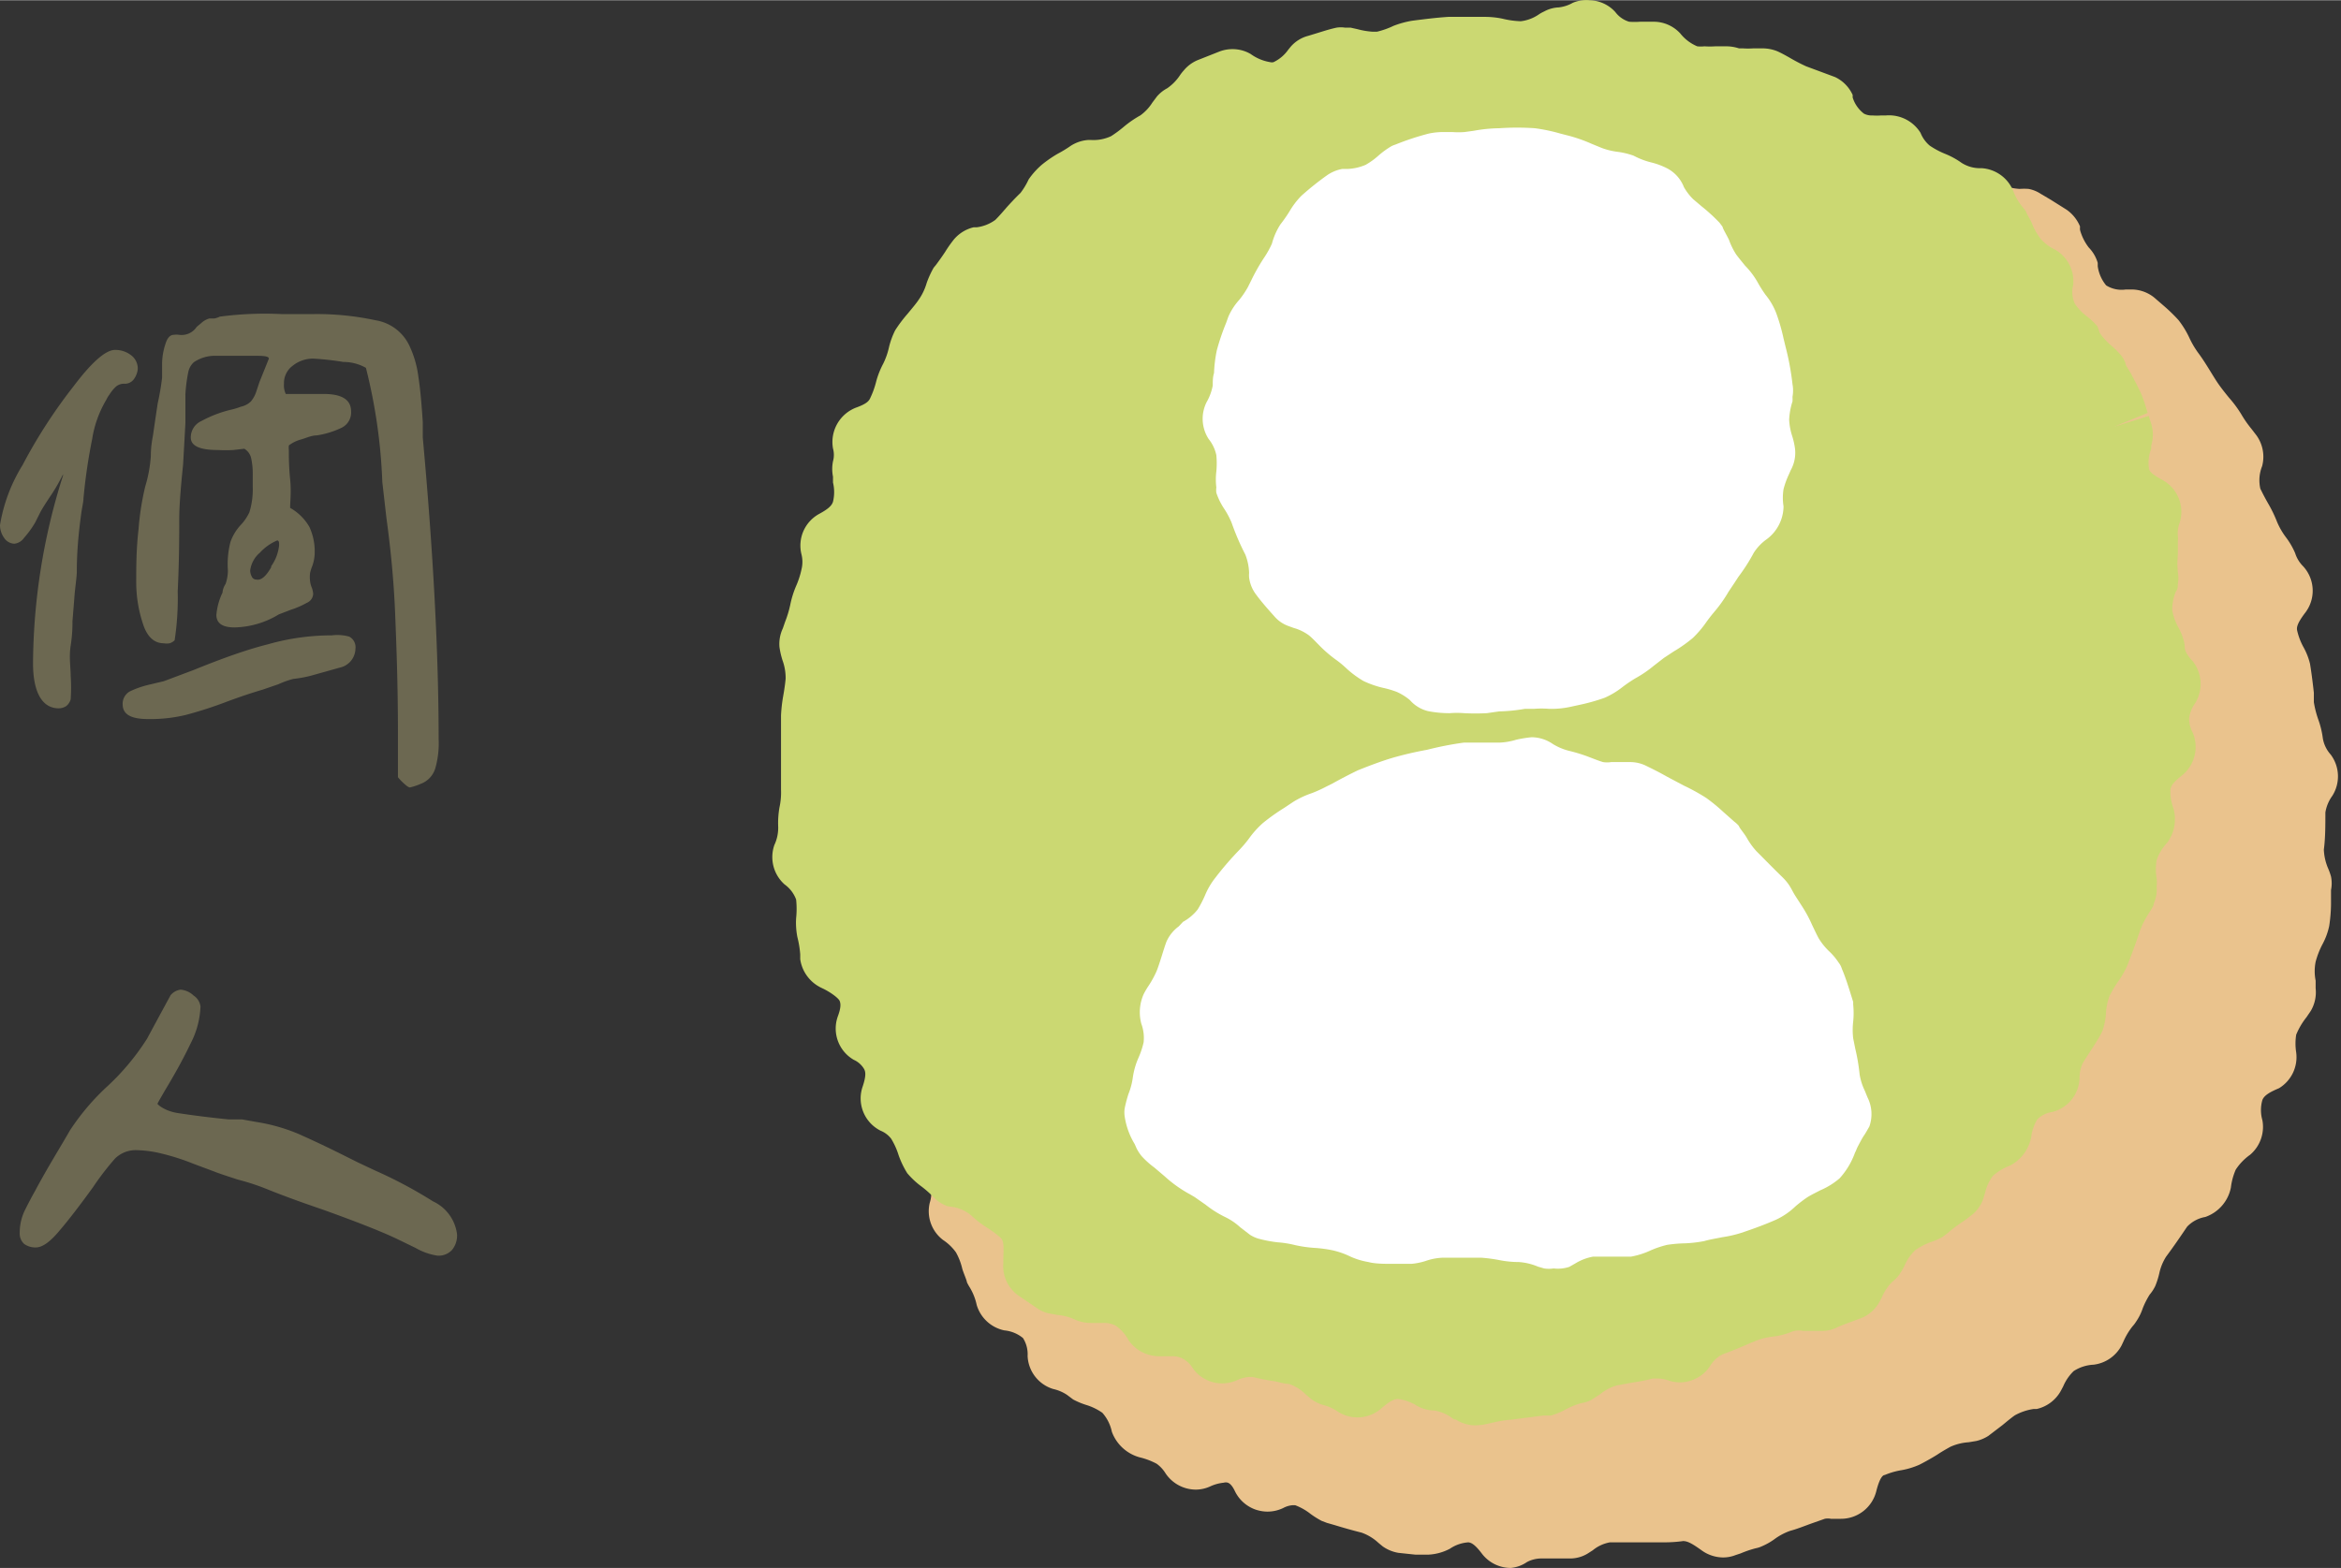 <svg xmlns="http://www.w3.org/2000/svg" width="32.25mm" height="21.61mm" viewBox="0 0 91.42 61.24"><rect x="0" y="0" width="91.42" height="61.24" fill="#333333" stroke="none"/><title>user</title><g id="圖層_2" data-name="圖層 2"><g id="icon4"><path d="M59,61.24a1.42,1.42,0,0,1-1.13-.56c-.28-.37-.42-.43-.53-.44h0a1.45,1.45,0,0,0-.72.25,2,2,0,0,1-.83.23h-.11l-.41,0-.66-.07a1.49,1.49,0,0,1-.61-.25l-.17-.14a1.88,1.88,0,0,0-.66-.4c-.36-.09-.71-.19-1.07-.3l-.28-.08-.21-.08a3.59,3.59,0,0,1-.43-.27,2.25,2.25,0,0,0-.6-.34l-.11,0a.94.94,0,0,0-.36.11,1.43,1.43,0,0,1-.61.14,1.5,1.5,0,0,1-.47-.08,1.42,1.42,0,0,1-.81-.73c-.12-.25-.22-.3-.27-.32a.28.28,0,0,0-.16,0,1.63,1.63,0,0,0-.54.15,1.37,1.37,0,0,1-.55.12,1.43,1.43,0,0,1-1.18-.63,1.32,1.32,0,0,0-.35-.38,2.74,2.74,0,0,0-.66-.25,1.61,1.61,0,0,1-1.09-1,1.61,1.61,0,0,0-.37-.74,2.24,2.24,0,0,0-.64-.31,3,3,0,0,1-.5-.21l-.24-.18a1.6,1.6,0,0,0-.54-.23,1.41,1.41,0,0,1-1-1.29,1.18,1.18,0,0,0-.18-.7,1.34,1.34,0,0,0-.73-.3,1.43,1.43,0,0,1-1.08-1,2.2,2.2,0,0,0-.27-.68,2,2,0,0,1-.11-.2c0-.06-.12-.33-.18-.52a2.43,2.43,0,0,0-.25-.65,1.92,1.92,0,0,0-.5-.48,1.41,1.41,0,0,1-.52-1.46,1.22,1.22,0,0,0,0-.75,2.83,2.83,0,0,0-.42-.56,2.39,2.39,0,0,1-.36-.43,1.51,1.51,0,0,1-.11-.22,2.61,2.61,0,0,0-.39-.54,2.88,2.88,0,0,1-.34-.43,1.51,1.51,0,0,1-.13-.29c0-.12-.11-.29-.17-.45a7,7,0,0,1-.3-.81,6.63,6.63,0,0,1-.18-.77c0-.2-.07-.33-.1-.46a1.45,1.45,0,0,1,.07-.85l1.37.42L34,40.19a1.41,1.41,0,0,0,.17-.75c0-.11-.1-.25-.47-.49a1.42,1.42,0,0,1-.53-1.73,1.08,1.08,0,0,0,.11-.53c0-.06,0-.12,0-.18s0-.33.09-.54a2.91,2.91,0,0,0,.09-.69,1.59,1.59,0,0,1,.06-.43,2.33,2.33,0,0,1,.11-.31,2.09,2.09,0,0,0,.19-.72,2,2,0,0,0-.18-.69,2.11,2.11,0,0,1-.16-.46,1.16,1.16,0,0,1,0-.37c0-.06,0-.2-.27-.53a1.43,1.43,0,0,1,0-1.63,1.29,1.29,0,0,0,.29-.59,1.25,1.25,0,0,0-.1-.57,1.42,1.42,0,0,1,.54-1.64c.31-.21.45-.36.48-.51a1.69,1.69,0,0,0-.06-.73,1.57,1.57,0,0,1,.35-1.37,1.61,1.61,0,0,0,.43-.63,1.86,1.86,0,0,0,0-.71c0-.14,0-.23,0-.33a1.32,1.32,0,0,1,.16-.64c.06-.11.17-.29.27-.44a4.42,4.42,0,0,0,.34-.6c.18-.44.36-.86.56-1.29a3.46,3.46,0,0,1,.42-.63,4.4,4.4,0,0,0,.37-.55,2.3,2.3,0,0,0,.19-.68,2.22,2.22,0,0,1,.12-.52,1.34,1.34,0,0,1,.13-.27,5.18,5.18,0,0,1,.39-.55c.16-.22.28-.38.39-.55a1.39,1.39,0,0,0,.16-.57,1.41,1.41,0,0,1,1.15-1.25,1,1,0,0,0,.61-.26,1.76,1.76,0,0,0,.28-.67,1.59,1.59,0,0,1,.88-1,2.11,2.11,0,0,0,.71-.38,1.71,1.71,0,0,0,.35-.64,1.56,1.56,0,0,1,.08-.21,1.42,1.42,0,0,1,.46-.59c.13-.1.3-.2.47-.31a5.07,5.07,0,0,0,.54-.36l.21-.14a2.47,2.47,0,0,1,.42-.16,2.76,2.76,0,0,0,.69-.3,2,2,0,0,0,.45-.57l.17-.27a1.3,1.3,0,0,1,.35-.35,1.63,1.63,0,0,0,.44-.57l.09-.16a1.41,1.41,0,0,1,.72-.6l.43-.13.53-.18a1.32,1.32,0,0,1,.55-.11h.2l.13,0a3.53,3.53,0,0,0,.5.06.79.79,0,0,0,.32-.06A2.73,2.73,0,0,1,51,6.39a2.49,2.49,0,0,0,.68-.13l.19-.07c.39-.15.75-.29,1.15-.41a1.06,1.06,0,0,0,.48-.45,1.4,1.4,0,0,1,1.6-.5,1.64,1.64,0,0,0,.49.1h.14c.26-.06.52-.1.78-.14l.62-.09a2,2,0,0,0,.66-.32,1.59,1.59,0,0,1,.3-.19A1.69,1.69,0,0,1,58.56,4a2.29,2.29,0,0,0,.63-.23,2.62,2.62,0,0,1,.55-.22l.23,0h.18l1.22-.11a5.06,5.06,0,0,0,.68-.1l.4-.08.21,0a1.43,1.43,0,0,1,.8.25l-.7,1.24.79-1.18a1.57,1.57,0,0,0,.71.33,1.43,1.43,0,0,1,.76.25,1.83,1.83,0,0,0,.65.21h0c.18,0,.36-.1.65-.35a1.42,1.42,0,0,1,.93-.35,1.48,1.48,0,0,1,.78.23,1.49,1.49,0,0,0,.49.24,1.52,1.52,0,0,1,.53.25l.16.14a1.79,1.79,0,0,0,.67.41l.6.1c.3,0,.54.08.8.15h.11A1.27,1.27,0,0,0,71.88,5a1.29,1.29,0,0,1,.58-.13,1.42,1.42,0,0,1,1.14.58,1.06,1.06,0,0,0,.43.39,1.18,1.18,0,0,0,.35,0,2.56,2.56,0,0,0,.39,0h.17a1.39,1.39,0,0,1,1.16.61,1.72,1.72,0,0,0,.52.55A1,1,0,0,0,77,7.1l.35,0h.28a1.44,1.44,0,0,1,.58.13,2.28,2.28,0,0,0,.66.14,2.43,2.43,0,0,1,.35,0,1.29,1.29,0,0,1,.47.19l.39.23.62.39a1.49,1.49,0,0,1,.53.66.58.58,0,0,0,0,.14,2,2,0,0,0,.34.68,1.44,1.44,0,0,1,.35.6s0,.11,0,.13a1.49,1.49,0,0,0,.33.75,1.14,1.14,0,0,0,.76.16h.18a1.41,1.41,0,0,1,1,.37l.29.25a6.6,6.6,0,0,1,.59.57,3.54,3.54,0,0,1,.42.68,3.5,3.5,0,0,0,.35.6c.18.24.34.5.5.76s.21.34.3.47.27.36.41.53a4.55,4.55,0,0,1,.48.65,4.31,4.31,0,0,0,.39.56l.2.26a1.43,1.43,0,0,1,.22,1.2,1.48,1.48,0,0,0-.07.88q.14.29.3.57a5.18,5.18,0,0,1,.35.72,2.84,2.84,0,0,0,.35.61,2.9,2.9,0,0,1,.36.62,1.25,1.25,0,0,0,.31.51,1.41,1.41,0,0,1,.08,1.82c-.32.42-.34.58-.31.7a2.48,2.48,0,0,0,.25.65,2.62,2.62,0,0,1,.25.64c.07.43.11.78.15,1.13l0,.37a3.87,3.87,0,0,0,.17.67,3.44,3.44,0,0,1,.18.74,1.27,1.27,0,0,0,.31.64,1.42,1.42,0,0,1,.06,1.61,1.51,1.51,0,0,0-.27.65c0,.51,0,1-.06,1.45a2.08,2.08,0,0,0,.17.74,2.4,2.4,0,0,1,.11.31,1.35,1.35,0,0,1,0,.53c0,.19,0,.38,0,.58a6.13,6.13,0,0,1-.07.82,2.64,2.64,0,0,1-.26.71,3.28,3.28,0,0,0-.27.69,1.87,1.87,0,0,0,0,.74c0,.13,0,.22,0,.3a1.43,1.43,0,0,1-.19.88l-.17.25a2.78,2.78,0,0,0-.4.68,2.22,2.22,0,0,0,0,.69A1.42,1.42,0,0,1,89,42.5c-.36.15-.58.28-.65.46a1.43,1.43,0,0,0,0,.79,1.43,1.43,0,0,1-.48,1.35,2.16,2.16,0,0,0-.56.58,2.48,2.48,0,0,0-.19.7,1.53,1.53,0,0,1-1,1.15,1.28,1.28,0,0,0-.71.38c-.27.4-.53.78-.82,1.17a2,2,0,0,0-.27.67,3.27,3.27,0,0,1-.15.47,1.52,1.52,0,0,1-.22.34,3.26,3.26,0,0,0-.27.53,2.09,2.09,0,0,1-.27.54,1.09,1.09,0,0,1-.13.17,2.7,2.7,0,0,0-.35.58l-.08.17a1.43,1.43,0,0,1-1.09.75,1.57,1.57,0,0,0-.78.25,1.83,1.83,0,0,0-.41.6l-.09.17a1.44,1.44,0,0,1-.94.71l-.12,0a2.15,2.15,0,0,0-.74.25c-.17.12-.32.25-.48.38l-.55.42a1.52,1.52,0,0,1-.47.2l-.3.05a2.05,2.05,0,0,0-.72.18c-.16.09-.32.18-.47.28s-.5.3-.74.42a3,3,0,0,1-.69.21,2.94,2.94,0,0,0-.66.19c-.06,0-.19.08-.33.64a1.42,1.42,0,0,1-1.38,1.07h-.19l-.2,0a.61.61,0,0,0-.24,0l-.54.19c-.3.11-.55.21-.81.28a2.34,2.34,0,0,0-.62.33,2.54,2.54,0,0,1-.5.28.94.94,0,0,1-.22.07,4.11,4.11,0,0,0-.59.2l-.21.07a1.32,1.32,0,0,1-.48.09,1.45,1.45,0,0,1-.8-.25c-.35-.25-.56-.39-.76-.39a5.36,5.36,0,0,1-.76.05c-.28,0-.49,0-.7,0s-.41,0-.61,0h-.79a1.46,1.46,0,0,0-.67.31l-.14.09a1.32,1.32,0,0,1-.74.23H60.16a1.2,1.2,0,0,0-.53.14A1.33,1.33,0,0,1,59,61.24Z" style="fill:#eac38d"/><path d="M57.62,55.67a1.39,1.39,0,0,1-.77-.23l-.07,0a1.66,1.66,0,0,0-.76-.35,1.42,1.42,0,0,1-.76-.23,1.9,1.9,0,0,0-.66-.22h0c-.18,0-.36.11-.66.37a1.41,1.41,0,0,1-1.7.12,1.82,1.82,0,0,0-.51-.24,1.52,1.52,0,0,1-.53-.25L51,54.47a1.7,1.7,0,0,0-.67-.42c-.2,0-.4-.08-.6-.11a7.75,7.75,0,0,1-.81-.16h-.13a1.37,1.37,0,0,0-.49.13,1.46,1.46,0,0,1-.57.12,1.4,1.4,0,0,1-1.15-.59,1,1,0,0,0-.44-.4.88.88,0,0,0-.39-.07l-.36,0h-.12a1.45,1.45,0,0,1-1.2-.63,1.58,1.58,0,0,0-.51-.57,1,1,0,0,0-.5-.1l-.47,0h0a1.52,1.52,0,0,1-.63-.14,2,2,0,0,0-.65-.17l-.38-.07a1.32,1.32,0,0,1-.45-.21l-.68-.46a1.41,1.41,0,0,1-.62-1.28c0-.5.06-.86-.11-1a3.92,3.92,0,0,0-.52-.39,3.82,3.82,0,0,1-.61-.47,1.51,1.51,0,0,0-.67-.33L37,47.11a1.46,1.46,0,0,1-.55-.36,3.93,3.93,0,0,0-.45-.4,3.29,3.29,0,0,1-.57-.53,3.57,3.57,0,0,1-.34-.71,2.85,2.85,0,0,0-.29-.64,1,1,0,0,0-.41-.31,1.41,1.41,0,0,1-.7-1.73c.14-.42.11-.57.06-.67a.89.89,0,0,0-.41-.37,1.41,1.41,0,0,1-.62-1.7c.13-.35.11-.5.07-.6s-.34-.34-.71-.51a1.47,1.47,0,0,1-.83-1.12l0-.19a3.9,3.9,0,0,0-.11-.67,2.91,2.91,0,0,1-.05-.74,3.46,3.46,0,0,0,0-.73,1.26,1.26,0,0,0-.45-.59A1.43,1.43,0,0,1,30.24,33a1.58,1.58,0,0,0,.15-.7,3.58,3.58,0,0,1,.05-.77,2.76,2.76,0,0,0,.06-.7c0-.26,0-.53,0-.79s0-.46,0-.65,0-.36,0-.54c0-.34,0-.62,0-.91a6,6,0,0,1,.08-.73c.05-.28.08-.49.1-.7a2,2,0,0,0-.12-.72,3.16,3.16,0,0,1-.12-.52,1.42,1.42,0,0,1,.13-.73l.09-.26a4.15,4.15,0,0,0,.2-.66,3.74,3.74,0,0,1,.23-.74,3.28,3.28,0,0,0,.21-.65,1.21,1.21,0,0,0,0-.58,1.41,1.41,0,0,1,.7-1.59c.33-.18.48-.31.53-.47a1.6,1.6,0,0,0,0-.75c0-.1,0-.17,0-.23a1.52,1.52,0,0,1,0-.6.94.94,0,0,0,0-.5,1.44,1.44,0,0,1,.91-1.6c.39-.14.49-.25.54-.36a3.38,3.38,0,0,0,.23-.63,3.27,3.27,0,0,1,.28-.72,2.86,2.86,0,0,0,.23-.66,3.05,3.05,0,0,1,.24-.65,5.48,5.48,0,0,1,.49-.65c.18-.22.32-.38.44-.56a2.22,2.22,0,0,0,.3-.64,3.78,3.78,0,0,1,.27-.59l.09-.11q.18-.24.36-.51a4.89,4.89,0,0,1,.29-.42,1.44,1.44,0,0,1,.82-.54l.12,0a1.56,1.56,0,0,0,.73-.29c.14-.14.27-.29.4-.44s.39-.43.58-.61A2.75,2.75,0,0,0,40.17,7a3,3,0,0,1,.51-.57A4.74,4.74,0,0,1,41.3,6a4.81,4.81,0,0,0,.51-.31,1.45,1.45,0,0,1,.67-.23h.14a1.63,1.63,0,0,0,.77-.15,4.62,4.62,0,0,0,.5-.37,4.1,4.1,0,0,1,.64-.44A1.78,1.78,0,0,0,45,4l.18-.24a1.38,1.38,0,0,1,.4-.32,1.87,1.87,0,0,0,.5-.51,1.81,1.81,0,0,1,.15-.19,1.41,1.41,0,0,1,.54-.4L47.63,2a1.43,1.43,0,0,1,.5-.09,1.4,1.4,0,0,1,.71.19,1.8,1.8,0,0,0,.77.32.25.25,0,0,0,.12,0,1.47,1.47,0,0,0,.58-.49l.09-.11a1.36,1.36,0,0,1,.69-.43l.36-.11c.29-.09.51-.16.75-.21a1.12,1.12,0,0,1,.32,0l.22,0,.27.06a3,3,0,0,0,.6.1l.16,0A3.16,3.16,0,0,0,54.42,1,3.74,3.74,0,0,1,55.15.8c.47-.06.94-.12,1.41-.15h.17c.25,0,.41,0,.57,0s.4,0,.59,0H58a3.36,3.36,0,0,1,.67.07,3.43,3.43,0,0,0,.72.1,1.56,1.56,0,0,0,.71-.27,1.44,1.44,0,0,1,.2-.11,1.29,1.29,0,0,1,.57-.16,1.42,1.42,0,0,0,.55-.18A1.36,1.36,0,0,1,62.08,0a1.4,1.4,0,0,1,1,.46,1.06,1.06,0,0,0,.54.38,3.1,3.1,0,0,0,.43,0h.57a1.41,1.41,0,0,1,1,.46,1.67,1.67,0,0,0,.66.5,1.27,1.27,0,0,0,.28,0,3.13,3.13,0,0,0,.43,0l.43,0a1.62,1.62,0,0,1,.49.08h.15a2.83,2.83,0,0,0,.41,0l.3,0h.07a1.55,1.55,0,0,1,.56.11c.16.07.32.16.48.25a7.11,7.11,0,0,0,.65.34L71.66,3a1.42,1.42,0,0,1,.69.7l0,.1a1.27,1.27,0,0,0,.44.63.66.66,0,0,0,.34.07,1.93,1.93,0,0,0,.33,0h.19A1.45,1.45,0,0,1,75,5.18a1.27,1.27,0,0,0,.36.5,3.17,3.17,0,0,0,.6.32,3.11,3.11,0,0,1,.64.35,1.33,1.33,0,0,0,.78.21,1.43,1.43,0,0,1,1.24.89,2.19,2.19,0,0,0,.35.61l.15.19c0,.05.14.27.22.44a2.43,2.43,0,0,0,.36.64,1.72,1.72,0,0,0,.55.41,1.42,1.42,0,0,1,.71,1.39,1.08,1.08,0,0,0,.07.73,2.08,2.08,0,0,0,.48.5,2.73,2.73,0,0,1,.4.38L82,13a2.54,2.54,0,0,0,.45.49,3.39,3.39,0,0,1,.38.38,1.22,1.22,0,0,1,.17.29c0,.11.13.26.21.41s.29.54.4.79.18.5.26.76l-1.31.54,1.35-.42.1.31a1.42,1.42,0,0,1,0,.84l0,.13a1.47,1.47,0,0,0-.09.76c0,.11.12.24.51.45a1.42,1.42,0,0,1,.69,1.68,1.16,1.16,0,0,0-.07.52,1.2,1.2,0,0,1,0,.2c0,.06,0,.32,0,.53a3.31,3.31,0,0,0,0,.69,1.29,1.29,0,0,1,0,.44c0,.1,0,.21-.08.31a1.84,1.84,0,0,0-.14.73,2.16,2.16,0,0,0,.24.67,2.31,2.31,0,0,1,.19.45,1.13,1.13,0,0,1,.06.36s0,.19.31.51a1.43,1.43,0,0,1,.1,1.63,1.32,1.32,0,0,0-.24.6,1.14,1.14,0,0,0,.14.56,1.43,1.43,0,0,1-.43,1.68c-.29.23-.42.38-.44.54a1.86,1.86,0,0,0,.11.72,1.54,1.54,0,0,1-.23,1.35,1.94,1.94,0,0,0-.42.69,2.14,2.14,0,0,0,0,.71,1.39,1.39,0,0,1,0,.32,1.34,1.34,0,0,1-.11.66c0,.12-.15.3-.24.46a3.14,3.14,0,0,0-.3.61c-.15.45-.31.88-.48,1.32a3.51,3.51,0,0,1-.37.66,4.08,4.08,0,0,0-.34.57,2.29,2.29,0,0,0-.14.69,2.43,2.43,0,0,1-.09.52,1,1,0,0,1-.11.28c-.09.17-.21.36-.34.56s-.27.41-.37.58a1.43,1.43,0,0,0-.12.58,1.41,1.41,0,0,1-1.07,1.32,1,1,0,0,0-.59.3,1.81,1.81,0,0,0-.23.69,1.59,1.59,0,0,1-.82,1.1,2.14,2.14,0,0,0-.68.41,1.82,1.82,0,0,0-.3.66l-.07.23a1.37,1.37,0,0,1-.42.61c-.13.1-.28.22-.45.33a5.12,5.12,0,0,0-.52.4l-.2.15a2.59,2.59,0,0,1-.4.18,2.62,2.62,0,0,0-.67.34,1.83,1.83,0,0,0-.41.59,2,2,0,0,1-.15.27,1.29,1.29,0,0,1-.33.37,1.86,1.86,0,0,0-.41.61l-.09.17a1.41,1.41,0,0,1-.69.63l-.43.16c-.16.06-.34.12-.53.21a1.3,1.3,0,0,1-.61.14H71l-.16,0-.43,0A.84.84,0,0,0,70,52a2.7,2.7,0,0,1-.74.2,2.62,2.62,0,0,0-.67.16l-.2.08c-.39.17-.74.32-1.13.46a1.19,1.19,0,0,0-.49.47,1.42,1.42,0,0,1-1.17.62,1.39,1.39,0,0,1-.4-.06,1.49,1.49,0,0,0-.48-.09l-.17,0a7.73,7.73,0,0,1-.81.16l-.6.11a1.85,1.85,0,0,0-.65.34l-.32.21a1.17,1.17,0,0,1-.41.14,2.87,2.87,0,0,0-.64.26,3.07,3.07,0,0,1-.56.23l-.21,0h-.11L59,55.45a4.13,4.13,0,0,0-.69.11l-.41.09Z" style="fill:#cbd872"/><path d="M58.06,27.85a8.51,8.51,0,0,1-.88,0,3.63,3.63,0,0,0-.57,0,4.36,4.36,0,0,1-.84-.08,1.37,1.37,0,0,1-.71-.43,2.16,2.16,0,0,0-.51-.32,3.68,3.68,0,0,0-.54-.16,3.68,3.68,0,0,1-.77-.27,3.9,3.9,0,0,1-.65-.48,3.84,3.84,0,0,0-.45-.37,5.1,5.1,0,0,1-.65-.57c-.12-.12-.23-.24-.36-.35a1.83,1.83,0,0,0-.61-.3l-.22-.08a1.3,1.3,0,0,1-.54-.38c-.28-.31-.53-.6-.72-.86a1.38,1.38,0,0,1-.26-.65,1.1,1.1,0,0,1,0-.18,2.13,2.13,0,0,0-.15-.72,9.5,9.5,0,0,1-.53-1.23,3.19,3.19,0,0,0-.29-.55,2.6,2.6,0,0,1-.31-.63.8.8,0,0,1,0-.21,2.54,2.54,0,0,1,0-.62,3.42,3.42,0,0,0,0-.64,1.51,1.51,0,0,0-.3-.63,1.45,1.45,0,0,1-.08-1.44,2.07,2.07,0,0,0,.24-.65c0-.17,0-.33.05-.49a5.16,5.16,0,0,1,.11-.89,8.8,8.8,0,0,1,.36-1.06l.09-.25a2.41,2.41,0,0,1,.42-.65,3.39,3.39,0,0,0,.34-.5l.14-.28a7.58,7.58,0,0,1,.52-.91,3.63,3.63,0,0,0,.28-.51A2.65,2.65,0,0,1,50,8.76a6,6,0,0,0,.35-.5,3.11,3.11,0,0,1,.47-.62,11.45,11.45,0,0,1,1-.8,1.51,1.51,0,0,1,.6-.25l.21,0a2,2,0,0,0,.7-.16,2.87,2.87,0,0,0,.5-.36,3.38,3.38,0,0,1,.51-.37.94.94,0,0,1,.15-.06,10.42,10.42,0,0,1,1.3-.43,2.7,2.7,0,0,1,.66-.06h.28a3.46,3.46,0,0,0,.45,0l.37-.05a5.83,5.83,0,0,1,1-.1A10.1,10.1,0,0,1,59.94,5a6.84,6.84,0,0,1,1,.21l.35.09a6,6,0,0,1,.87.31l.39.16a2.72,2.72,0,0,0,.61.15,3.07,3.07,0,0,1,.63.15l.12.06a3,3,0,0,0,.59.21,2.79,2.79,0,0,1,.61.23,1.4,1.4,0,0,1,.65.73,2.16,2.16,0,0,0,.36.47l.33.28a7.08,7.08,0,0,1,.7.64l.12.16c0,.06.16.32.25.51a2.75,2.75,0,0,0,.28.57c.11.15.23.29.35.44a3.08,3.08,0,0,1,.49.65,5,5,0,0,0,.31.49,2.59,2.59,0,0,1,.41.7,7.38,7.38,0,0,1,.29,1l.08.33A10.35,10.35,0,0,1,70,15a1.35,1.35,0,0,1,0,.49,1.67,1.67,0,0,1,0,.18,2.75,2.75,0,0,0-.13.72,2.41,2.41,0,0,0,.12.64,2.86,2.86,0,0,1,.11.5,1.4,1.4,0,0,1-.17.83l-.07.16a3.38,3.38,0,0,0-.21.58,2.14,2.14,0,0,0,0,.67A1.62,1.62,0,0,1,69,21.05a1.93,1.93,0,0,0-.51.53,7.12,7.12,0,0,1-.6.94l-.13.2-.26.39a5.3,5.3,0,0,1-.51.73c-.12.14-.23.28-.34.43a4.07,4.07,0,0,1-.54.64,5.63,5.63,0,0,1-.75.53l-.38.25-.4.31a4.56,4.56,0,0,1-.72.49,5.5,5.5,0,0,0-.5.34,3.16,3.16,0,0,1-.7.42,7.57,7.57,0,0,1-1,.28l-.37.08a3.46,3.46,0,0,1-.8.07,3.69,3.69,0,0,0-.58,0l-.36,0a6.53,6.53,0,0,1-1,.1Z" style="fill:#fff"/><path d="M60.67,49.54a1.18,1.18,0,0,1-.37,0l-.24-.07a2.32,2.32,0,0,0-.75-.18,3.88,3.88,0,0,1-.73-.07,6,6,0,0,0-.75-.1h-.35c-.37,0-.74,0-1.1,0h0a2.24,2.24,0,0,0-.71.13,2.59,2.59,0,0,1-.54.11h-.3c-.15,0-.36,0-.56,0s-.58,0-.83-.07a2.81,2.81,0,0,1-.74-.23,3.13,3.13,0,0,0-.67-.23,5,5,0,0,0-.66-.09,5,5,0,0,1-.79-.11,4,4,0,0,0-.68-.11,4.89,4.89,0,0,1-.78-.15,1.38,1.38,0,0,1-.3-.14l-.39-.3a2.41,2.41,0,0,0-.57-.39,4.12,4.12,0,0,1-.78-.49l-.43-.3-.17-.1a5,5,0,0,1-1-.71l-.4-.34a3.35,3.35,0,0,1-.5-.45,1.81,1.81,0,0,1-.19-.29l-.08-.18a2.9,2.9,0,0,1-.39-1.08,1.08,1.08,0,0,1,0-.31,5,5,0,0,1,.15-.57,2.72,2.72,0,0,0,.17-.65,2.94,2.94,0,0,1,.22-.76,3.25,3.25,0,0,0,.2-.6,1.6,1.6,0,0,0-.09-.73,1.74,1.74,0,0,1,.09-1.15,3,3,0,0,1,.2-.34,4,4,0,0,0,.31-.57c.07-.18.13-.37.19-.56s.13-.42.19-.58a1.49,1.49,0,0,1,.48-.6L46.2,36a1.87,1.87,0,0,0,.57-.48,4.25,4.25,0,0,0,.29-.56,2.91,2.91,0,0,1,.4-.68,12.38,12.38,0,0,1,.92-1.07,4.7,4.7,0,0,0,.4-.47,3.61,3.61,0,0,1,.54-.6,7.83,7.83,0,0,1,.83-.59l.36-.24a3.57,3.57,0,0,1,.73-.34,5.45,5.45,0,0,0,.55-.25l.24-.12c.36-.2.69-.37,1-.52.5-.2.93-.36,1.33-.48a13.56,13.56,0,0,1,1.37-.32A13,13,0,0,1,57.16,29l.41,0L58,29h.54a2.53,2.53,0,0,0,.66-.11,4.63,4.63,0,0,1,.61-.1h0a1.47,1.47,0,0,1,.84.27,2.29,2.29,0,0,0,.62.26,6.13,6.13,0,0,1,.83.26c.16.06.33.13.5.18a1,1,0,0,0,.32,0l.4,0,.24,0h.09a1.43,1.43,0,0,1,.58.12c.29.14.59.29.87.45l.66.35a7.72,7.72,0,0,1,.87.48,6.76,6.76,0,0,1,.66.54l.44.39a1,1,0,0,1,.18.17c0,.05.2.28.3.45a2.85,2.85,0,0,0,.38.53c.37.37.67.68,1,1s.36.5.53.76l.27.42a5,5,0,0,1,.37.69c.11.23.18.38.26.53a2.52,2.52,0,0,0,.42.52,2.39,2.39,0,0,1,.36.43.75.75,0,0,1,.13.25c.16.37.3.84.44,1.29l0,.1a3.29,3.29,0,0,1,0,.67,2.81,2.81,0,0,0,0,.65l.08.4a7.47,7.47,0,0,1,.17,1,2.25,2.25,0,0,0,.2.64l.11.27A1.45,1.45,0,0,1,73,44c-.06.1-.14.25-.21.35s-.15.26-.22.39-.08.19-.13.28a3,3,0,0,1-.6,1,2.9,2.9,0,0,1-.76.47c-.17.09-.34.17-.5.27a4.91,4.91,0,0,0-.47.36,2.78,2.78,0,0,1-.74.51c-.36.16-.8.33-1.37.52a4.67,4.67,0,0,1-.74.17c-.29.06-.5.09-.7.15a4.9,4.9,0,0,1-.78.09,5.2,5.2,0,0,0-.68.06,3.83,3.83,0,0,0-.65.22,3.12,3.12,0,0,1-.76.24H63.5c-.28,0-.41,0-.55,0s-.37,0-.54,0h-.2a2,2,0,0,0-.7.27l-.23.13A1.42,1.42,0,0,1,60.67,49.54Z" style="fill:#fff"/><path d="M5.23,14.8a.43.43,0,0,1-.38.18.48.48,0,0,0-.35.14,1.54,1.54,0,0,0-.23.29,1.08,1.08,0,0,0-.12.2,4.28,4.28,0,0,0-.55,1.53,21.65,21.65,0,0,0-.34,2.32c0,.14-.06.36-.1.68S3,21.32,3,22.29c0,.27-.07.64-.1,1.1l-.07.87c0,.19,0,.5-.07.95s0,.84,0,1.18a6.62,6.62,0,0,1,0,.92.52.52,0,0,1-.17.26.53.53,0,0,1-.3.09c-.62,0-1-.59-1-1.76a24.57,24.57,0,0,1,1.17-7.33v-.05a7.07,7.07,0,0,1-.47.82c-.19.28-.32.49-.4.63l-.21.42A3.73,3.73,0,0,1,.94,21a.53.53,0,0,1-.38.23A.5.5,0,0,1,.16,21a.85.85,0,0,1-.16-.5,6.42,6.42,0,0,1,.88-2.34,20.32,20.32,0,0,1,2-3.09c.71-.94,1.25-1.41,1.61-1.41a1,1,0,0,1,.62.2.65.65,0,0,1,.27.55A.81.81,0,0,1,5.23,14.8Zm8.41,10.06a.47.47,0,0,1,.24.48.77.77,0,0,1-.61.73l-1,.28a4.5,4.5,0,0,1-.81.16,3.53,3.53,0,0,0-.59.21l-.61.21c-.34.1-.81.25-1.4.47a16,16,0,0,1-1.61.52,5.93,5.93,0,0,1-1.46.16c-.69,0-1-.19-1-.58A.55.55,0,0,1,5.07,27a3.6,3.6,0,0,1,.74-.26l.59-.14,1.17-.44c1.13-.46,2.09-.8,2.89-1a9.09,9.09,0,0,1,2.5-.35A1.71,1.71,0,0,1,13.64,24.86Zm3.49,4A3.57,3.57,0,0,1,17,30a.93.93,0,0,1-.57.61,2.27,2.27,0,0,1-.42.14c-.05,0-.12-.05-.22-.14a1.94,1.94,0,0,1-.25-.26l0-1.76c0-1.86-.06-3.41-.11-4.65s-.17-2.48-.34-3.72l-.16-1.4a21.33,21.33,0,0,0-.64-4.46,1.78,1.78,0,0,0-.88-.23A10.77,10.77,0,0,0,12.23,14a1.26,1.26,0,0,0-.79.27.84.84,0,0,0-.35.71.79.79,0,0,0,.07.4l.49,0,.44,0,.54,0c.72,0,1.08.22,1.08.68a.66.66,0,0,1-.35.63,3.36,3.36,0,0,1-1,.31c-.2,0-.4.1-.61.16a1.37,1.37,0,0,0-.47.23.92.92,0,0,0,0,.19c0,.25,0,.63.05,1.13s0,.87,0,1.12a2,2,0,0,1,.75.74,2.26,2.26,0,0,1,.21,1,1.59,1.59,0,0,1-.11.57,1.7,1.7,0,0,0-.07.23,1.26,1.26,0,0,0,0,.33.85.85,0,0,0,.06.23.84.84,0,0,1,.06.26.4.4,0,0,1-.25.35,3.36,3.36,0,0,1-.62.27l-.47.18a3.46,3.46,0,0,1-1.73.51c-.47,0-.71-.16-.71-.49a2.49,2.49,0,0,1,.24-.87s0-.16.12-.34a1.63,1.63,0,0,0,.09-.52A3.47,3.47,0,0,1,9,21.16a1.91,1.91,0,0,1,.39-.65A1.87,1.87,0,0,0,9.74,20a3.06,3.06,0,0,0,.13-1v-.47a2.8,2.8,0,0,0-.06-.63.57.57,0,0,0-.27-.38l-.43.05a5.44,5.44,0,0,1-.6,0c-.71,0-1.06-.16-1.06-.49a.7.7,0,0,1,.41-.64A4.68,4.68,0,0,1,9,16a2.71,2.71,0,0,0,.4-.12.81.81,0,0,0,.4-.21,1.19,1.19,0,0,0,.22-.42l.11-.33L10.5,14c0-.08-.15-.11-.45-.11q-.93,0-1.59,0a1.47,1.47,0,0,0-.89.25.72.72,0,0,0-.21.35,6.08,6.08,0,0,0-.12.91c0,.33,0,.53,0,.61v.52l-.09,1.61Q7,19.58,7,20.25c0,.64,0,1.59-.06,2.84A10.89,10.89,0,0,1,6.82,25a.44.44,0,0,1-.2.12.65.65,0,0,1-.22,0c-.39,0-.67-.27-.83-.8a5.14,5.14,0,0,1-.25-1.57c0-.61,0-1.3.09-2.08A10.53,10.53,0,0,1,5.67,19a5.35,5.35,0,0,0,.22-1.19c0-.43.07-.71.09-.85s.09-.63.18-1.22a9.57,9.57,0,0,0,.17-1c0-.08,0-.27,0-.56a2.53,2.53,0,0,1,.14-.78c.07-.22.18-.33.32-.33a.71.71,0,0,1,.2,0,.79.79,0,0,0,.2,0,.7.7,0,0,0,.49-.31l.18-.15a.79.79,0,0,1,.32-.18l.2,0a.77.77,0,0,0,.2-.07A13.45,13.45,0,0,1,11,12.26l1.22,0a10.89,10.89,0,0,1,2.44.24,1.77,1.77,0,0,1,1.33,1,4,4,0,0,1,.35,1.22c.07.45.12,1,.17,1.75l0,.61Q17.13,23.87,17.13,28.9Zm-6.54-6.75a1.72,1.72,0,0,0,.31-.82c0-.11,0-.17-.07-.19a1.94,1.94,0,0,0-.68.48,1.09,1.09,0,0,0-.38.7.53.53,0,0,0,.06.23.19.19,0,0,0,.18.12C10.2,22.67,10.39,22.5,10.59,22.15Z" style="fill:#6c6851"/><path d="M1,47.21c.19-.38.32-.61.36-.68.5-.94,1-1.73,1.37-2.38A9.16,9.16,0,0,1,4.22,42.4a9.36,9.36,0,0,0,1.52-1.83s.21-.39.54-1l.38-.7a.61.61,0,0,1,.39-.22.83.83,0,0,1,.51.23.6.6,0,0,1,.27.43,3.43,3.43,0,0,1-.39,1.45q-.39.82-1,1.83c-.19.33-.29.5-.29.52s.27.28.79.36,1.19.17,2,.25l.52,0,.56.1a7,7,0,0,1,1.6.45c.5.22,1.1.5,1.82.86l.54.27.68.32a17.66,17.66,0,0,1,2.25,1.2,1.64,1.64,0,0,1,.94,1.3.89.89,0,0,1-.2.6.71.71,0,0,1-.57.22,2.43,2.43,0,0,1-.85-.3l-.72-.35c-.63-.3-1.6-.68-2.91-1.15-1-.34-1.74-.62-2.23-.82a9,9,0,0,0-1.08-.35c-.4-.13-.71-.23-.91-.31l-.83-.31a8.86,8.86,0,0,0-1.21-.39,4.47,4.47,0,0,0-1-.14,1.15,1.15,0,0,0-.85.33,10.83,10.83,0,0,0-.86,1.12q-.78,1.08-1.32,1.71c-.36.43-.66.64-.91.64a.74.74,0,0,1-.46-.14.55.55,0,0,1-.17-.43A2,2,0,0,1,1,47.21Z" style="fill:#6c6851"/></g></g></svg>